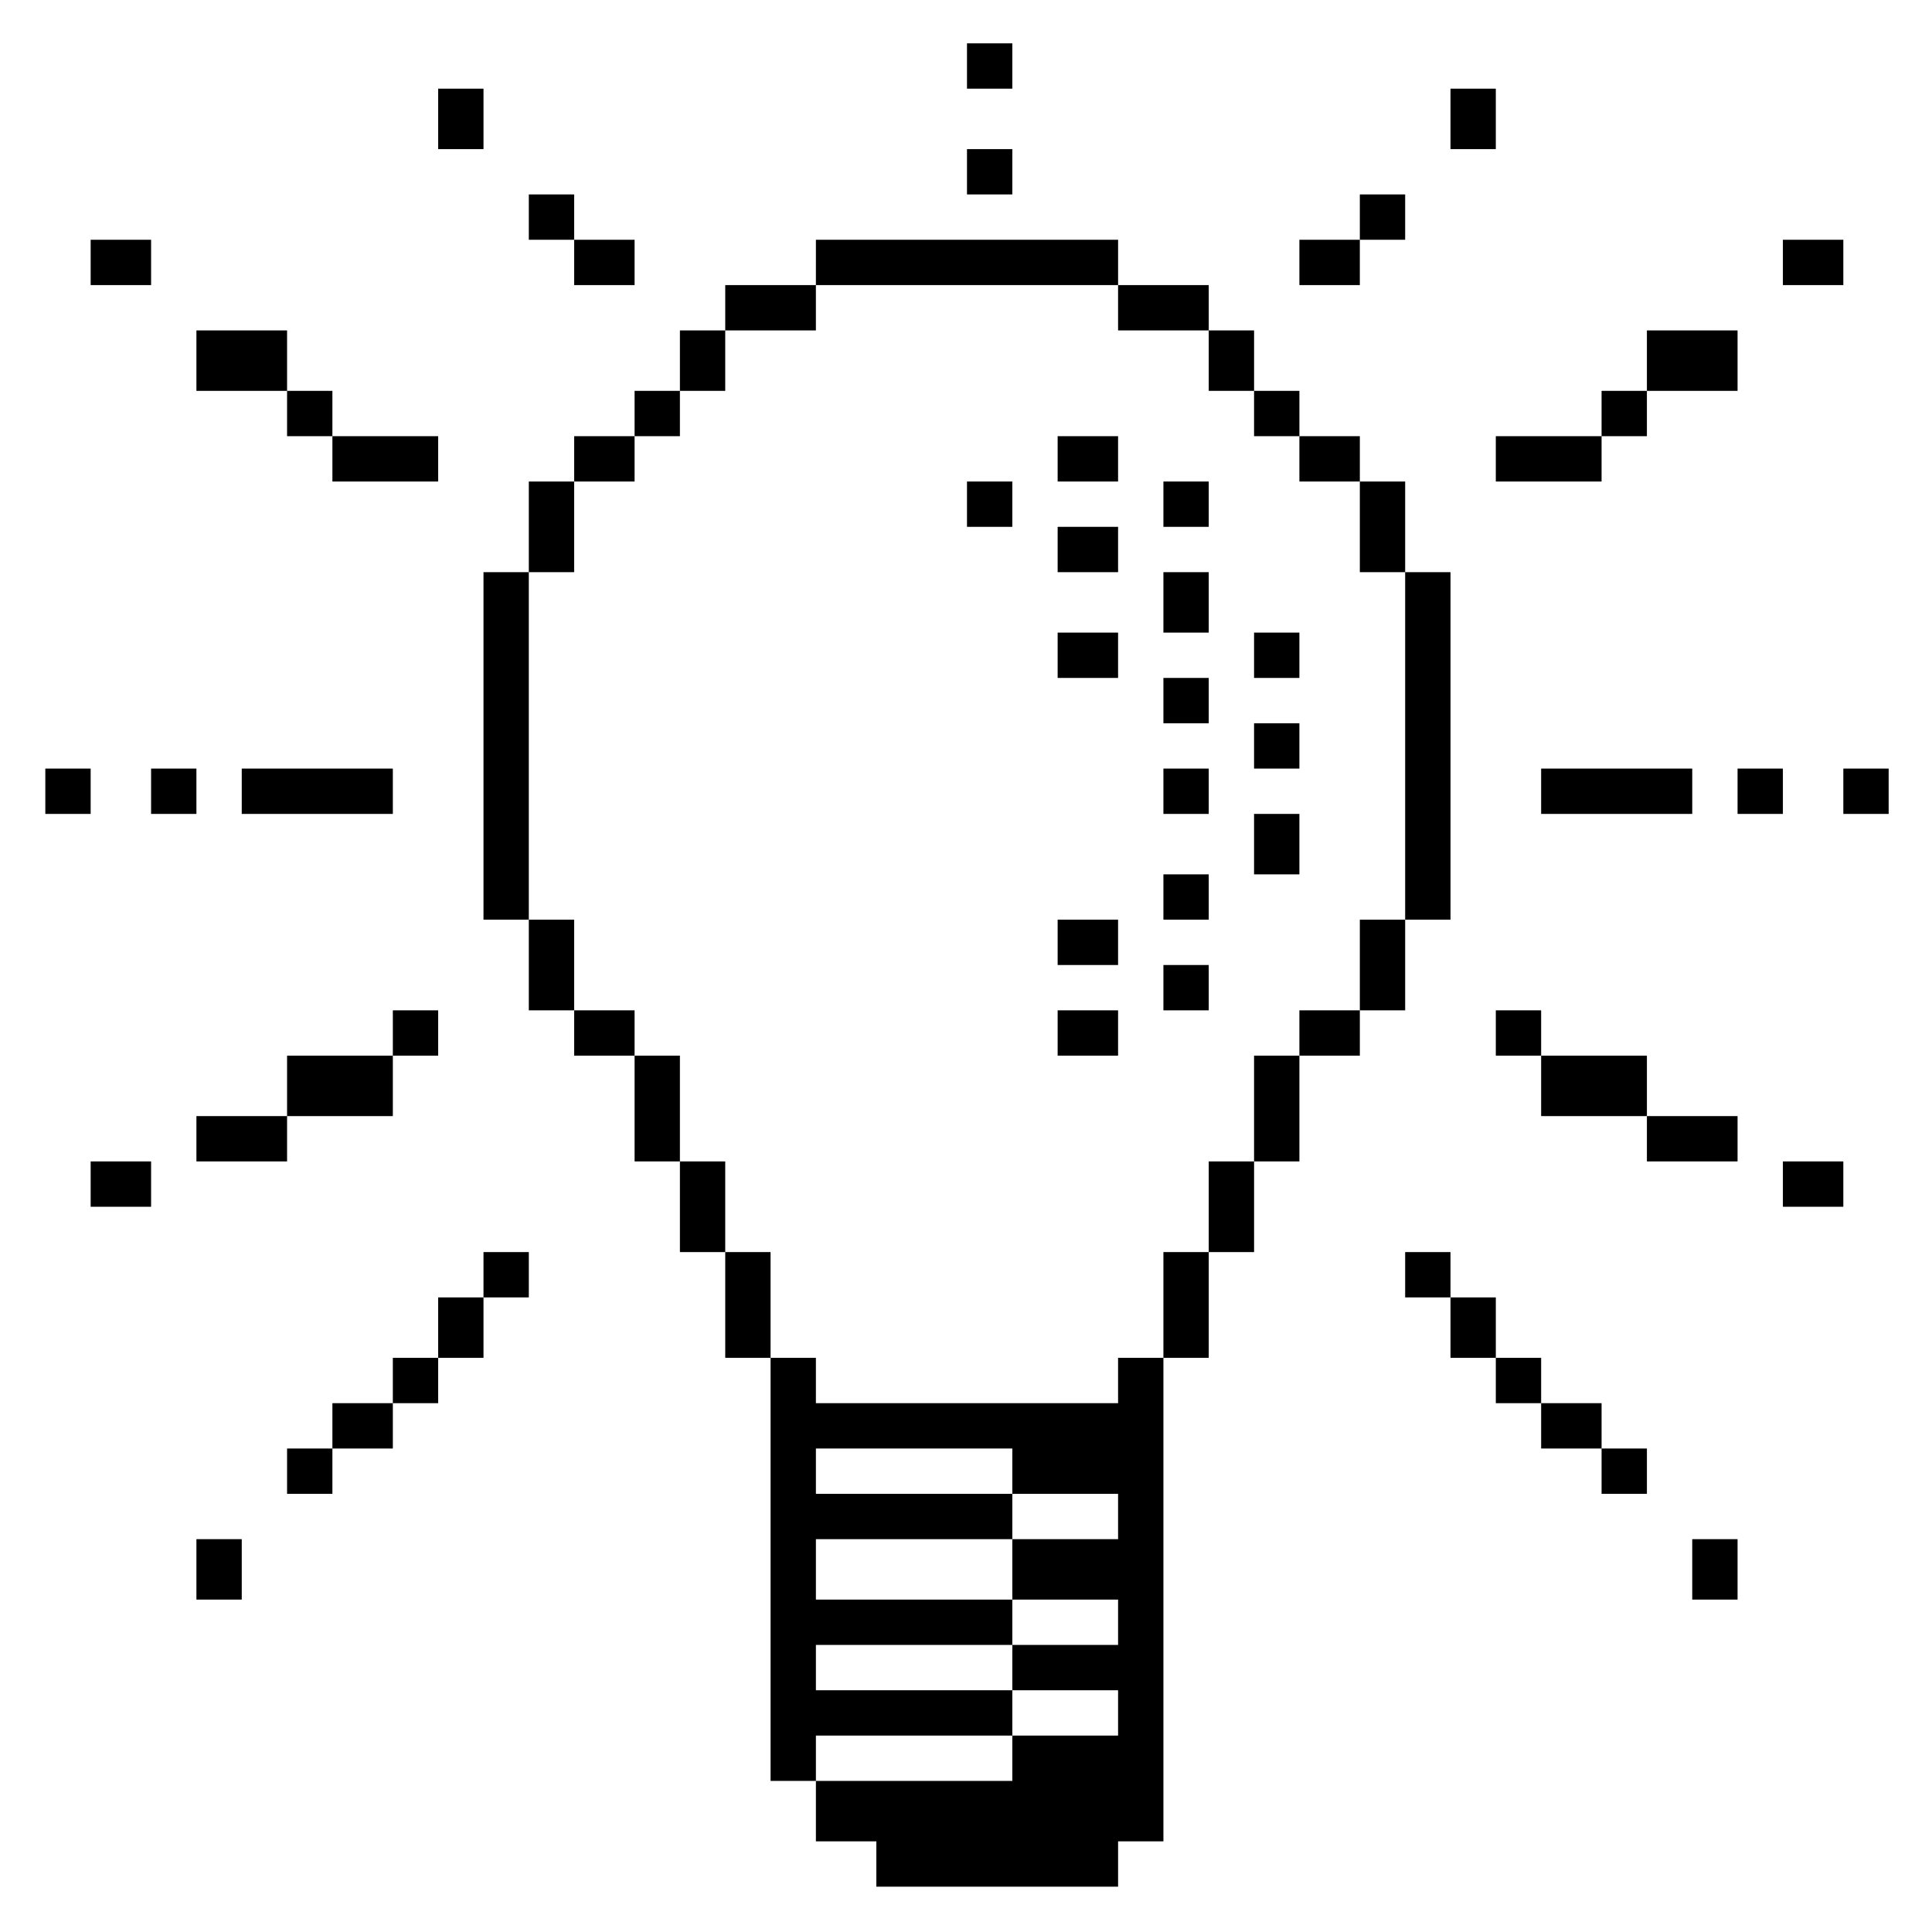 <?xml version="1.0" standalone="no"?>
<!DOCTYPE svg PUBLIC "-//W3C//DTD SVG 20010904//EN"
 "http://www.w3.org/TR/2001/REC-SVG-20010904/DTD/svg10.dtd">
<svg version="1.0" xmlns="http://www.w3.org/2000/svg"
 width="468pt" height="468pt" viewBox="0 0 468 468"
 preserveAspectRatio="xMidYMid meet">
<g transform="translate(0,468) scale(0.366,-0.366)"
fill="#000000" stroke="none">
<path d="M640 1235 l0 -15 15 0 15 0 0 15 0 15 -15 0 -15 0 0 -15z"/>
<path d="M290 1200 l0 -20 15 0 15 0 0 20 0 20 -15 0 -15 0 0 -20z"/>
<path d="M960 1200 l0 -20 15 0 15 0 0 20 0 20 -15 0 -15 0 0 -20z"/>
<path d="M640 1165 l0 -15 15 0 15 0 0 15 0 15 -15 0 -15 0 0 -15z"/>
<path d="M350 1135 l0 -15 15 0 15 0 0 -15 0 -15 20 0 20 0 0 15 0 15 -20 0
-20 0 0 15 0 15 -15 0 -15 0 0 -15z"/>
<path d="M900 1135 l0 -15 -20 0 -20 0 0 -15 0 -15 20 0 20 0 0 15 0 15 15 0
15 0 0 15 0 15 -15 0 -15 0 0 -15z"/>
<path d="M60 1105 l0 -15 20 0 20 0 0 15 0 15 -20 0 -20 0 0 -15z"/>
<path d="M540 1105 l0 -15 -30 0 -30 0 0 -15 0 -15 -15 0 -15 0 0 -20 0 -20
-15 0 -15 0 0 -15 0 -15 -20 0 -20 0 0 -15 0 -15 -15 0 -15 0 0 -30 0 -30 -15
0 -15 0 0 -115 0 -115 15 0 15 0 0 -30 0 -30 15 0 15 0 0 -15 0 -15 20 0 20 0
0 -35 0 -35 15 0 15 0 0 -30 0 -30 15 0 15 0 0 -35 0 -35 15 0 15 0 0 -140 0
-140 15 0 15 0 0 -20 0 -20 20 0 20 0 0 -15 0 -15 80 0 80 0 0 15 0 15 15 0
15 0 0 160 0 160 15 0 15 0 0 35 0 35 15 0 15 0 0 30 0 30 15 0 15 0 0 35 0
35 20 0 20 0 0 15 0 15 15 0 15 0 0 30 0 30 15 0 15 0 0 115 0 115 -15 0 -15
0 0 30 0 30 -15 0 -15 0 0 15 0 15 -20 0 -20 0 0 15 0 15 -15 0 -15 0 0 20 0
20 -15 0 -15 0 0 15 0 15 -30 0 -30 0 0 15 0 15 -100 0 -100 0 0 -15z m200
-30 l0 -15 30 0 30 0 0 -20 0 -20 15 0 15 0 0 -15 0 -15 15 0 15 0 0 -15 0
-15 20 0 20 0 0 -30 0 -30 15 0 15 0 0 -115 0 -115 -15 0 -15 0 0 -30 0 -30
-20 0 -20 0 0 -15 0 -15 -15 0 -15 0 0 -35 0 -35 -15 0 -15 0 0 -30 0 -30 -15
0 -15 0 0 -35 0 -35 -15 0 -15 0 0 -15 0 -15 -100 0 -100 0 0 15 0 15 -15 0
-15 0 0 35 0 35 -15 0 -15 0 0 30 0 30 -15 0 -15 0 0 35 0 35 -15 0 -15 0 0
15 0 15 -20 0 -20 0 0 30 0 30 -15 0 -15 0 0 115 0 115 15 0 15 0 0 30 0 30
20 0 20 0 0 15 0 15 15 0 15 0 0 15 0 15 15 0 15 0 0 20 0 20 30 0 30 0 0 15
0 15 100 0 100 0 0 -15z m-70 -770 l0 -15 35 0 35 0 0 -15 0 -15 -35 0 -35 0
0 -20 0 -20 35 0 35 0 0 -15 0 -15 -35 0 -35 0 0 -15 0 -15 35 0 35 0 0 -15 0
-15 -35 0 -35 0 0 -15 0 -15 -65 0 -65 0 0 15 0 15 65 0 65 0 0 15 0 15 -65 0
-65 0 0 15 0 15 65 0 65 0 0 15 0 15 -65 0 -65 0 0 20 0 20 65 0 65 0 0 15 0
15 -65 0 -65 0 0 15 0 15 65 0 65 0 0 -15z"/>
<path d="M700 975 l0 -15 20 0 20 0 0 15 0 15 -20 0 -20 0 0 -15z"/>
<path d="M640 945 l0 -15 15 0 15 0 0 15 0 15 -15 0 -15 0 0 -15z"/>
<path d="M770 945 l0 -15 15 0 15 0 0 15 0 15 -15 0 -15 0 0 -15z"/>
<path d="M700 915 l0 -15 20 0 20 0 0 15 0 15 -20 0 -20 0 0 -15z"/>
<path d="M770 880 l0 -20 15 0 15 0 0 20 0 20 -15 0 -15 0 0 -20z"/>
<path d="M700 845 l0 -15 20 0 20 0 0 15 0 15 -20 0 -20 0 0 -15z"/>
<path d="M830 845 l0 -15 15 0 15 0 0 15 0 15 -15 0 -15 0 0 -15z"/>
<path d="M770 815 l0 -15 15 0 15 0 0 15 0 15 -15 0 -15 0 0 -15z"/>
<path d="M830 785 l0 -15 15 0 15 0 0 15 0 15 -15 0 -15 0 0 -15z"/>
<path d="M770 755 l0 -15 15 0 15 0 0 15 0 15 -15 0 -15 0 0 -15z"/>
<path d="M830 720 l0 -20 15 0 15 0 0 20 0 20 -15 0 -15 0 0 -20z"/>
<path d="M770 685 l0 -15 15 0 15 0 0 15 0 15 -15 0 -15 0 0 -15z"/>
<path d="M700 655 l0 -15 20 0 20 0 0 15 0 15 -20 0 -20 0 0 -15z"/>
<path d="M770 625 l0 -15 15 0 15 0 0 15 0 15 -15 0 -15 0 0 -15z"/>
<path d="M700 595 l0 -15 20 0 20 0 0 15 0 15 -20 0 -20 0 0 -15z"/>
<path d="M1180 1105 l0 -15 20 0 20 0 0 15 0 15 -20 0 -20 0 0 -15z"/>
<path d="M130 1040 l0 -20 30 0 30 0 0 -15 0 -15 15 0 15 0 0 -15 0 -15 35 0
35 0 0 15 0 15 -35 0 -35 0 0 15 0 15 -15 0 -15 0 0 20 0 20 -30 0 -30 0 0
-20z"/>
<path d="M1090 1040 l0 -20 -15 0 -15 0 0 -15 0 -15 -35 0 -35 0 0 -15 0 -15
35 0 35 0 0 15 0 15 15 0 15 0 0 15 0 15 30 0 30 0 0 20 0 20 -30 0 -30 0 0
-20z"/>
<path d="M30 755 l0 -15 15 0 15 0 0 15 0 15 -15 0 -15 0 0 -15z"/>
<path d="M100 755 l0 -15 15 0 15 0 0 15 0 15 -15 0 -15 0 0 -15z"/>
<path d="M160 755 l0 -15 50 0 50 0 0 15 0 15 -50 0 -50 0 0 -15z"/>
<path d="M1020 755 l0 -15 50 0 50 0 0 15 0 15 -50 0 -50 0 0 -15z"/>
<path d="M1150 755 l0 -15 15 0 15 0 0 15 0 15 -15 0 -15 0 0 -15z"/>
<path d="M1220 755 l0 -15 15 0 15 0 0 15 0 15 -15 0 -15 0 0 -15z"/>
<path d="M260 595 l0 -15 -35 0 -35 0 0 -20 0 -20 -30 0 -30 0 0 -15 0 -15 30
0 30 0 0 15 0 15 35 0 35 0 0 20 0 20 15 0 15 0 0 15 0 15 -15 0 -15 0 0 -15z"/>
<path d="M990 595 l0 -15 15 0 15 0 0 -20 0 -20 35 0 35 0 0 -15 0 -15 30 0
30 0 0 15 0 15 -30 0 -30 0 0 20 0 20 -35 0 -35 0 0 15 0 15 -15 0 -15 0 0
-15z"/>
<path d="M60 495 l0 -15 20 0 20 0 0 15 0 15 -20 0 -20 0 0 -15z"/>
<path d="M1180 495 l0 -15 20 0 20 0 0 15 0 15 -20 0 -20 0 0 -15z"/>
<path d="M320 435 l0 -15 -15 0 -15 0 0 -20 0 -20 -15 0 -15 0 0 -15 0 -15
-20 0 -20 0 0 -15 0 -15 -15 0 -15 0 0 -15 0 -15 15 0 15 0 0 15 0 15 20 0 20
0 0 15 0 15 15 0 15 0 0 15 0 15 15 0 15 0 0 20 0 20 15 0 15 0 0 15 0 15 -15
0 -15 0 0 -15z"/>
<path d="M930 435 l0 -15 15 0 15 0 0 -20 0 -20 15 0 15 0 0 -15 0 -15 15 0
15 0 0 -15 0 -15 20 0 20 0 0 -15 0 -15 15 0 15 0 0 15 0 15 -15 0 -15 0 0 15
0 15 -20 0 -20 0 0 15 0 15 -15 0 -15 0 0 20 0 20 -15 0 -15 0 0 15 0 15 -15
0 -15 0 0 -15z"/>
<path d="M130 240 l0 -20 15 0 15 0 0 20 0 20 -15 0 -15 0 0 -20z"/>
<path d="M1120 240 l0 -20 15 0 15 0 0 20 0 20 -15 0 -15 0 0 -20z"/>
</g>
</svg>
